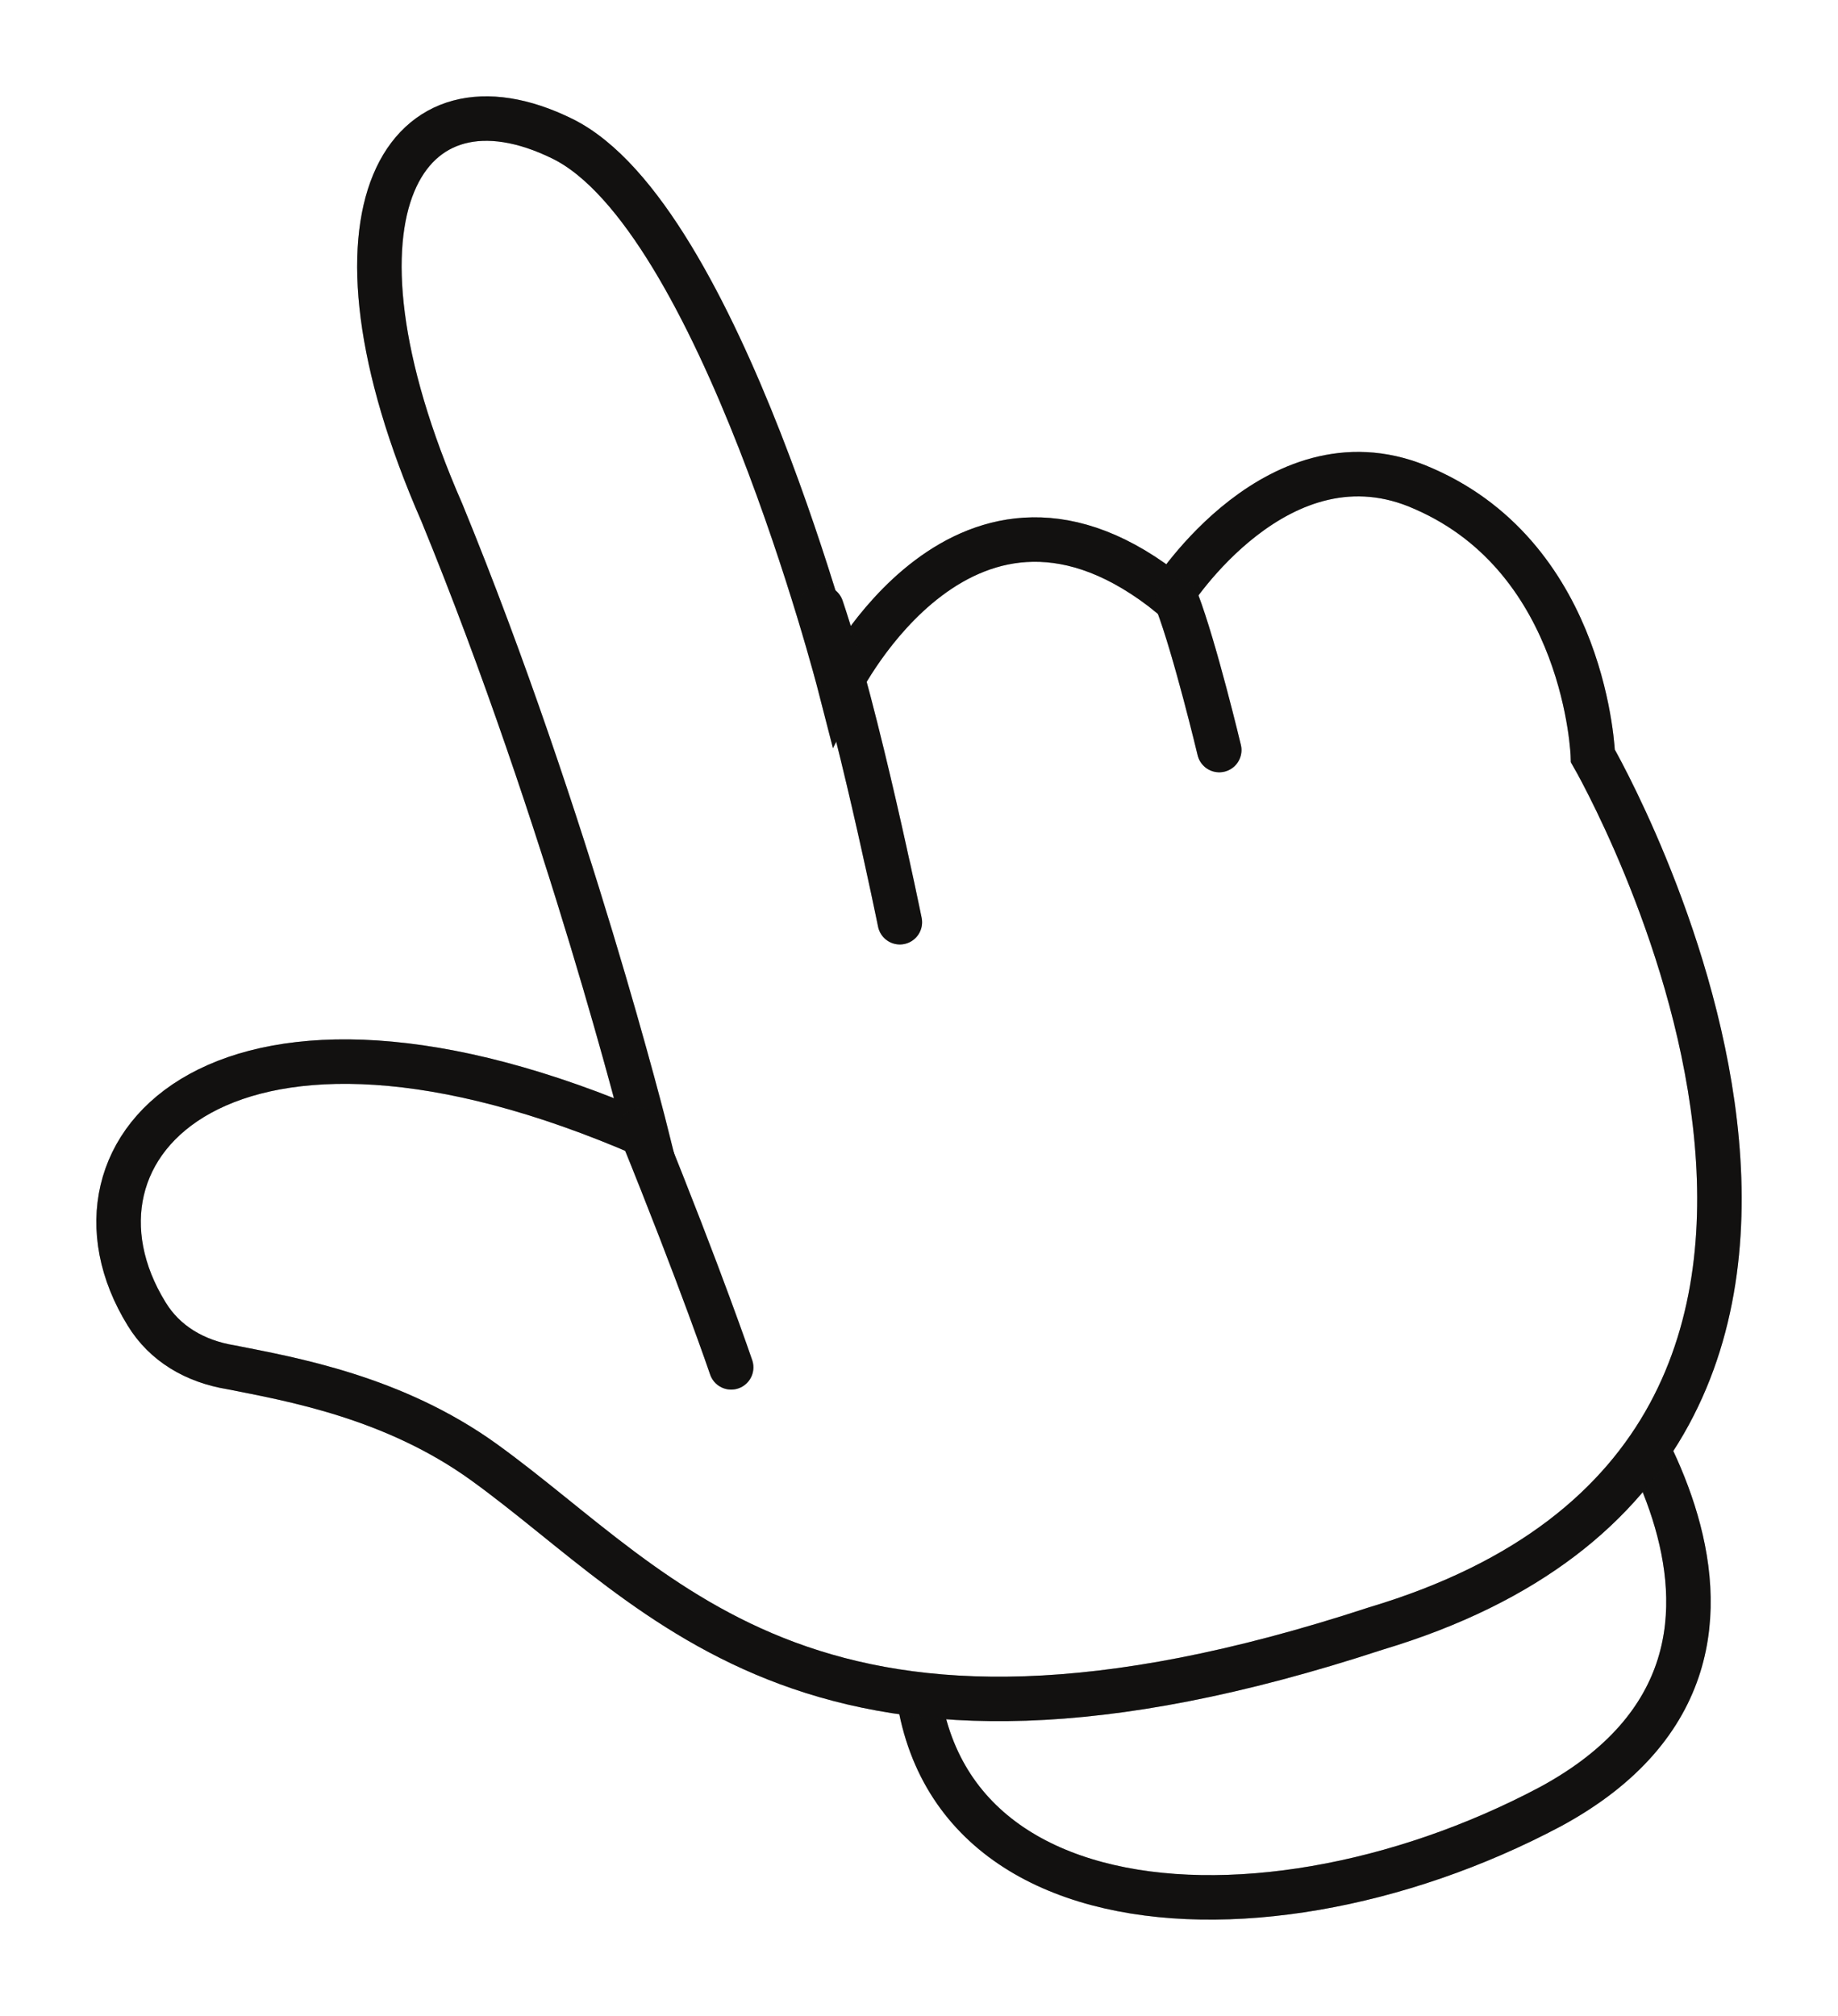 <svg width="31" height="34" viewBox="0 0 31 34" fill="none" xmlns="http://www.w3.org/2000/svg">
<g filter="url(#filter0_d_300_3045)">
<path d="M26.561 21.561C26.561 21.561 31.134 26.766 26.154 29.468C21.072 32.171 14.364 31.57 15.584 25.464L26.561 21.561Z" fill="white"/>
<path d="M26.561 21.561C26.561 21.561 31.134 26.766 26.154 29.468C21.072 32.171 14.364 31.57 15.584 25.464L26.561 21.561Z" stroke="#1B1A19" stroke-width="0.75" stroke-miterlimit="10"/>
<path d="M26.561 21.561C26.561 21.561 31.134 26.766 26.154 29.468C21.072 32.171 14.364 31.57 15.584 25.464L26.561 21.561Z" stroke="black" stroke-opacity="0.2" stroke-width="0.75" stroke-miterlimit="10"/>
<path d="M26.561 21.561C26.561 21.561 31.134 26.766 26.154 29.468C21.072 32.171 14.364 31.57 15.584 25.464L26.561 21.561Z" stroke="black" stroke-opacity="0.2" stroke-width="0.75" stroke-miterlimit="10"/>
<path d="M8.165 23.662C6.64 22.561 4.912 22.261 3.896 22.06C3.286 21.96 2.778 21.66 2.473 21.16C0.745 18.357 3.794 15.053 10.909 18.157C10.909 18.157 9.587 12.851 7.453 7.646C5.217 2.541 6.843 0.039 9.486 1.34C12.128 2.641 14.161 10.549 14.161 10.549C14.161 10.549 16.295 6.245 19.751 9.048C19.751 9.048 21.58 6.145 24.02 7.246C26.764 8.447 26.866 11.75 26.866 11.75C26.866 11.75 33.573 23.362 23.207 26.465C13.755 29.568 11.214 25.864 8.165 23.662Z" fill="white"/>
<path d="M8.165 23.662C6.64 22.561 4.912 22.261 3.896 22.06C3.286 21.96 2.778 21.66 2.473 21.16C0.745 18.357 3.794 15.053 10.909 18.157C10.909 18.157 9.587 12.851 7.453 7.646C5.217 2.541 6.843 0.039 9.486 1.34C12.128 2.641 14.161 10.549 14.161 10.549C14.161 10.549 16.295 6.245 19.751 9.048C19.751 9.048 21.58 6.145 24.02 7.246C26.764 8.447 26.866 11.75 26.866 11.75C26.866 11.75 33.573 23.362 23.207 26.465C13.755 29.568 11.214 25.864 8.165 23.662Z" stroke="#1B1A19" stroke-width="0.75" stroke-miterlimit="10"/>
<path d="M8.165 23.662C6.64 22.561 4.912 22.261 3.896 22.06C3.286 21.96 2.778 21.66 2.473 21.16C0.745 18.357 3.794 15.053 10.909 18.157C10.909 18.157 9.587 12.851 7.453 7.646C5.217 2.541 6.843 0.039 9.486 1.34C12.128 2.641 14.161 10.549 14.161 10.549C14.161 10.549 16.295 6.245 19.751 9.048C19.751 9.048 21.58 6.145 24.02 7.246C26.764 8.447 26.866 11.75 26.866 11.75C26.866 11.75 33.573 23.362 23.207 26.465C13.755 29.568 11.214 25.864 8.165 23.662Z" stroke="black" stroke-opacity="0.2" stroke-width="0.75" stroke-miterlimit="10"/>
<path d="M8.165 23.662C6.64 22.561 4.912 22.261 3.896 22.06C3.286 21.96 2.778 21.66 2.473 21.16C0.745 18.357 3.794 15.053 10.909 18.157C10.909 18.157 9.587 12.851 7.453 7.646C5.217 2.541 6.843 0.039 9.486 1.34C12.128 2.641 14.161 10.549 14.161 10.549C14.161 10.549 16.295 6.245 19.751 9.048C19.751 9.048 21.58 6.145 24.02 7.246C26.764 8.447 26.866 11.75 26.866 11.75C26.866 11.75 33.573 23.362 23.207 26.465C13.755 29.568 11.214 25.864 8.165 23.662Z" stroke="black" stroke-opacity="0.2" stroke-width="0.75" stroke-miterlimit="10"/>
<path d="M15.177 14.554C15.177 14.554 14.466 11.051 13.856 9.249" stroke="#1B1A19" stroke-width="0.75" stroke-miterlimit="10" stroke-linecap="round"/>
<path d="M15.177 14.554C15.177 14.554 14.466 11.051 13.856 9.249" stroke="black" stroke-opacity="0.2" stroke-width="0.75" stroke-miterlimit="10" stroke-linecap="round"/>
<path d="M15.177 14.554C15.177 14.554 14.466 11.051 13.856 9.249" stroke="black" stroke-opacity="0.2" stroke-width="0.75" stroke-miterlimit="10" stroke-linecap="round"/>
<path d="M20.564 11.65C20.564 11.65 20.158 9.948 19.853 9.147" stroke="#1B1A19" stroke-width="0.75" stroke-miterlimit="10" stroke-linecap="round"/>
<path d="M20.564 11.65C20.564 11.65 20.158 9.948 19.853 9.147" stroke="black" stroke-opacity="0.2" stroke-width="0.75" stroke-miterlimit="10" stroke-linecap="round"/>
<path d="M20.564 11.65C20.564 11.65 20.158 9.948 19.853 9.147" stroke="black" stroke-opacity="0.2" stroke-width="0.75" stroke-miterlimit="10" stroke-linecap="round"/>
<path d="M12.332 22.061C12.332 22.061 11.823 20.56 10.807 18.058" stroke="#1B1A19" stroke-width="0.75" stroke-miterlimit="10" stroke-linecap="round"/>
<path d="M12.332 22.061C12.332 22.061 11.823 20.56 10.807 18.058" stroke="black" stroke-opacity="0.2" stroke-width="0.75" stroke-miterlimit="10" stroke-linecap="round"/>
<path d="M12.332 22.061C12.332 22.061 11.823 20.56 10.807 18.058" stroke="black" stroke-opacity="0.2" stroke-width="0.75" stroke-miterlimit="10" stroke-linecap="round"/>
</g>
<defs>
<filter id="filter0_d_300_3045" x="0.625" y="0.625" width="29.75" height="32.751" filterUnits="userSpaceOnUse" color-interpolation-filters="sRGB">
<feFlood flood-opacity="0" result="BackgroundImageFix"/>
<feColorMatrix in="SourceAlpha" type="matrix" values="0 0 0 0 0 0 0 0 0 0 0 0 0 0 0 0 0 0 127 0" result="hardAlpha"/>
<feOffset dy="1"/>
<feGaussianBlur stdDeviation="0.5"/>
<feComposite in2="hardAlpha" operator="out"/>
<feColorMatrix type="matrix" values="0 0 0 0 0 0 0 0 0 0 0 0 0 0 0 0 0 0 0.25 0"/>
<feBlend mode="normal" in2="BackgroundImageFix" result="effect1_dropShadow_300_3045"/>
<feBlend mode="normal" in="SourceGraphic" in2="effect1_dropShadow_300_3045" result="shape"/>
</filter>
</defs>
</svg>
